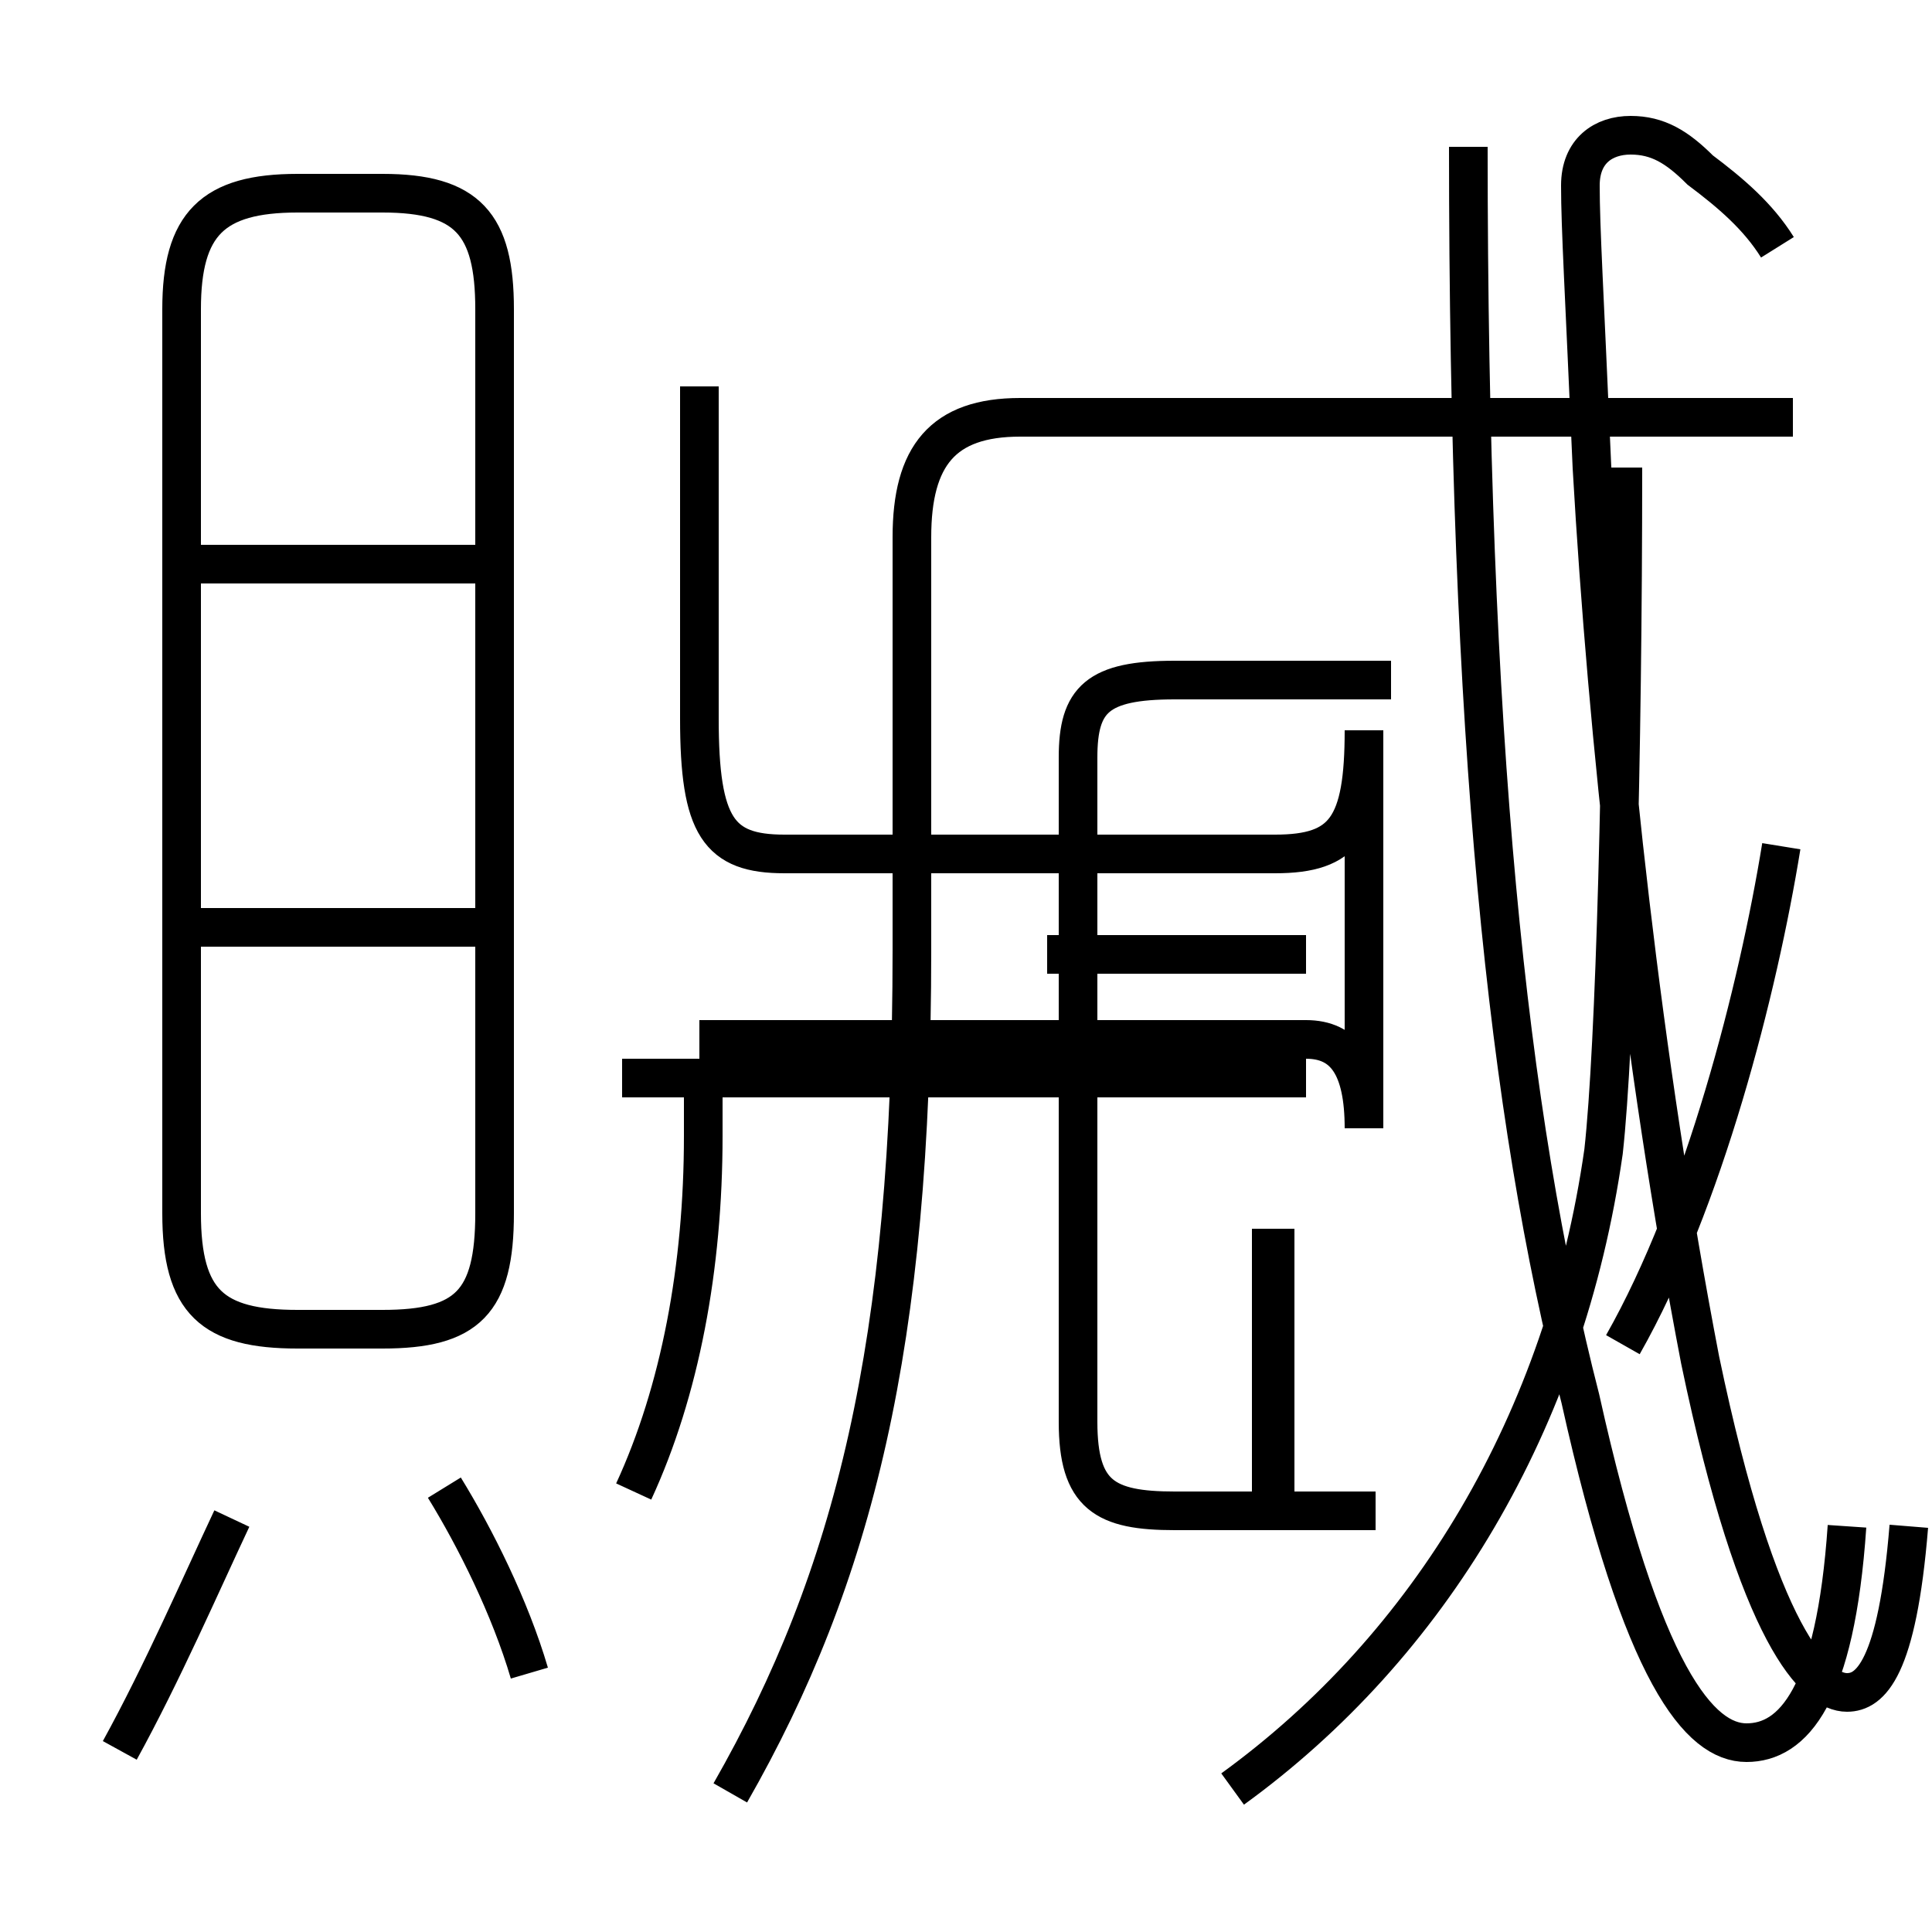 <?xml version='1.0' encoding='utf8'?>
<svg viewBox="0.0 -6.0 50.0 50.0" version="1.1" xmlns="http://www.w3.org/2000/svg">
<rect x="0.0" y="-6.0" width="50.0" height="50.0" fill="#808080" stroke="none"/>
<rect x="-1000" y="-1000" width="2000" height="2000" stroke="white" fill="white"/>
<g style="fill:white;stroke:#000000;  stroke-width:1">
<path d="M 47.8 -4.5 C 47.5 -0.1 46.4 1.1 45.2 1.1 C 44.0 1.1 42.5 -0.6 40.9 -7.8 C 39.0 -15.2 38.0 -24.9 38.0 -40.2 M 3.1 1.3 C 4.2 -0.7 5.2 -3.0 6.0 -4.7 M 13.7 -0.7 C 13.2 -2.4 12.3 -4.2 11.5 -5.5 M 16.4 -5.4 C 17.6 -8.0 18.2 -11.2 18.2 -14.6 L 18.2 -16.1 M 12.8 -12.6 L 12.8 -36.0 C 12.8 -38.2 12.1 -39.0 9.9 -39.0 L 7.7 -39.0 C 5.5 -39.0 4.7 -38.2 4.7 -36.0 L 4.7 -12.6 C 4.7 -10.3 5.5 -9.6 7.7 -9.6 L 9.9 -9.6 C 12.1 -9.6 12.8 -10.3 12.8 -12.6 Z M 12.8 -20.0 L 4.8 -20.0 M 18.9 2.4 C 22.1 -3.2 23.6 -9.2 23.6 -19.4 L 23.6 -30.1 C 23.6 -32.2 24.4 -33.2 26.4 -33.2 L 46.4 -33.2 M 12.8 -29.4 L 4.8 -29.4 M 31.9 2.3 C 37.0 -1.4 40.5 -7.2 41.5 -14.2 C 41.8 -16.9 42.0 -24.4 42.0 -31.9 M 32.9 -5.0 L 32.9 -12.2 M 35.6 -4.9 L 30.4 -4.9 C 28.6 -4.9 27.9 -5.3 27.9 -7.2 L 27.9 -24.4 C 27.9 -25.9 28.4 -26.4 30.4 -26.4 L 36.0 -26.4 M 33.8 -19.3 L 27.9 -19.3 M 16.1 -16.1 L 33.8 -16.1 M 18.1 -34.0 L 18.1 -25.4 C 18.1 -22.6 18.6 -21.9 20.3 -21.9 L 33.0 -21.9 C 34.8 -21.9 35.3 -22.6 35.3 -25.1 L 35.3 -14.8 C 35.3 -16.4 34.8 -17.1 33.8 -17.1 L 18.1 -17.1 M 33.0 -5.0 L 33.0 -12.2 M 32.5 -19.3 L 27.1 -19.3 M 46.1 -22.1 C 45.5 -18.4 44.1 -12.9 42.0 -9.2 M 46.0 -37.6 C 45.5 -38.4 44.8 -39.0 44.0 -39.6 C 43.4 -40.2 42.9 -40.5 42.2 -40.5 C 41.5 -40.5 40.9 -40.1 40.9 -39.2 C 40.9 -38.1 41.0 -36.5 41.2 -31.9 C 41.6 -24.9 42.5 -16.6 44.0 -8.8 C 45.5 -1.6 47.0 -0.2 47.8 -0.2 C 48.4 -0.2 49.1 -0.8 49.4 -4.5" transform="translate(0.0, 38.0)" />
</g>
</svg>